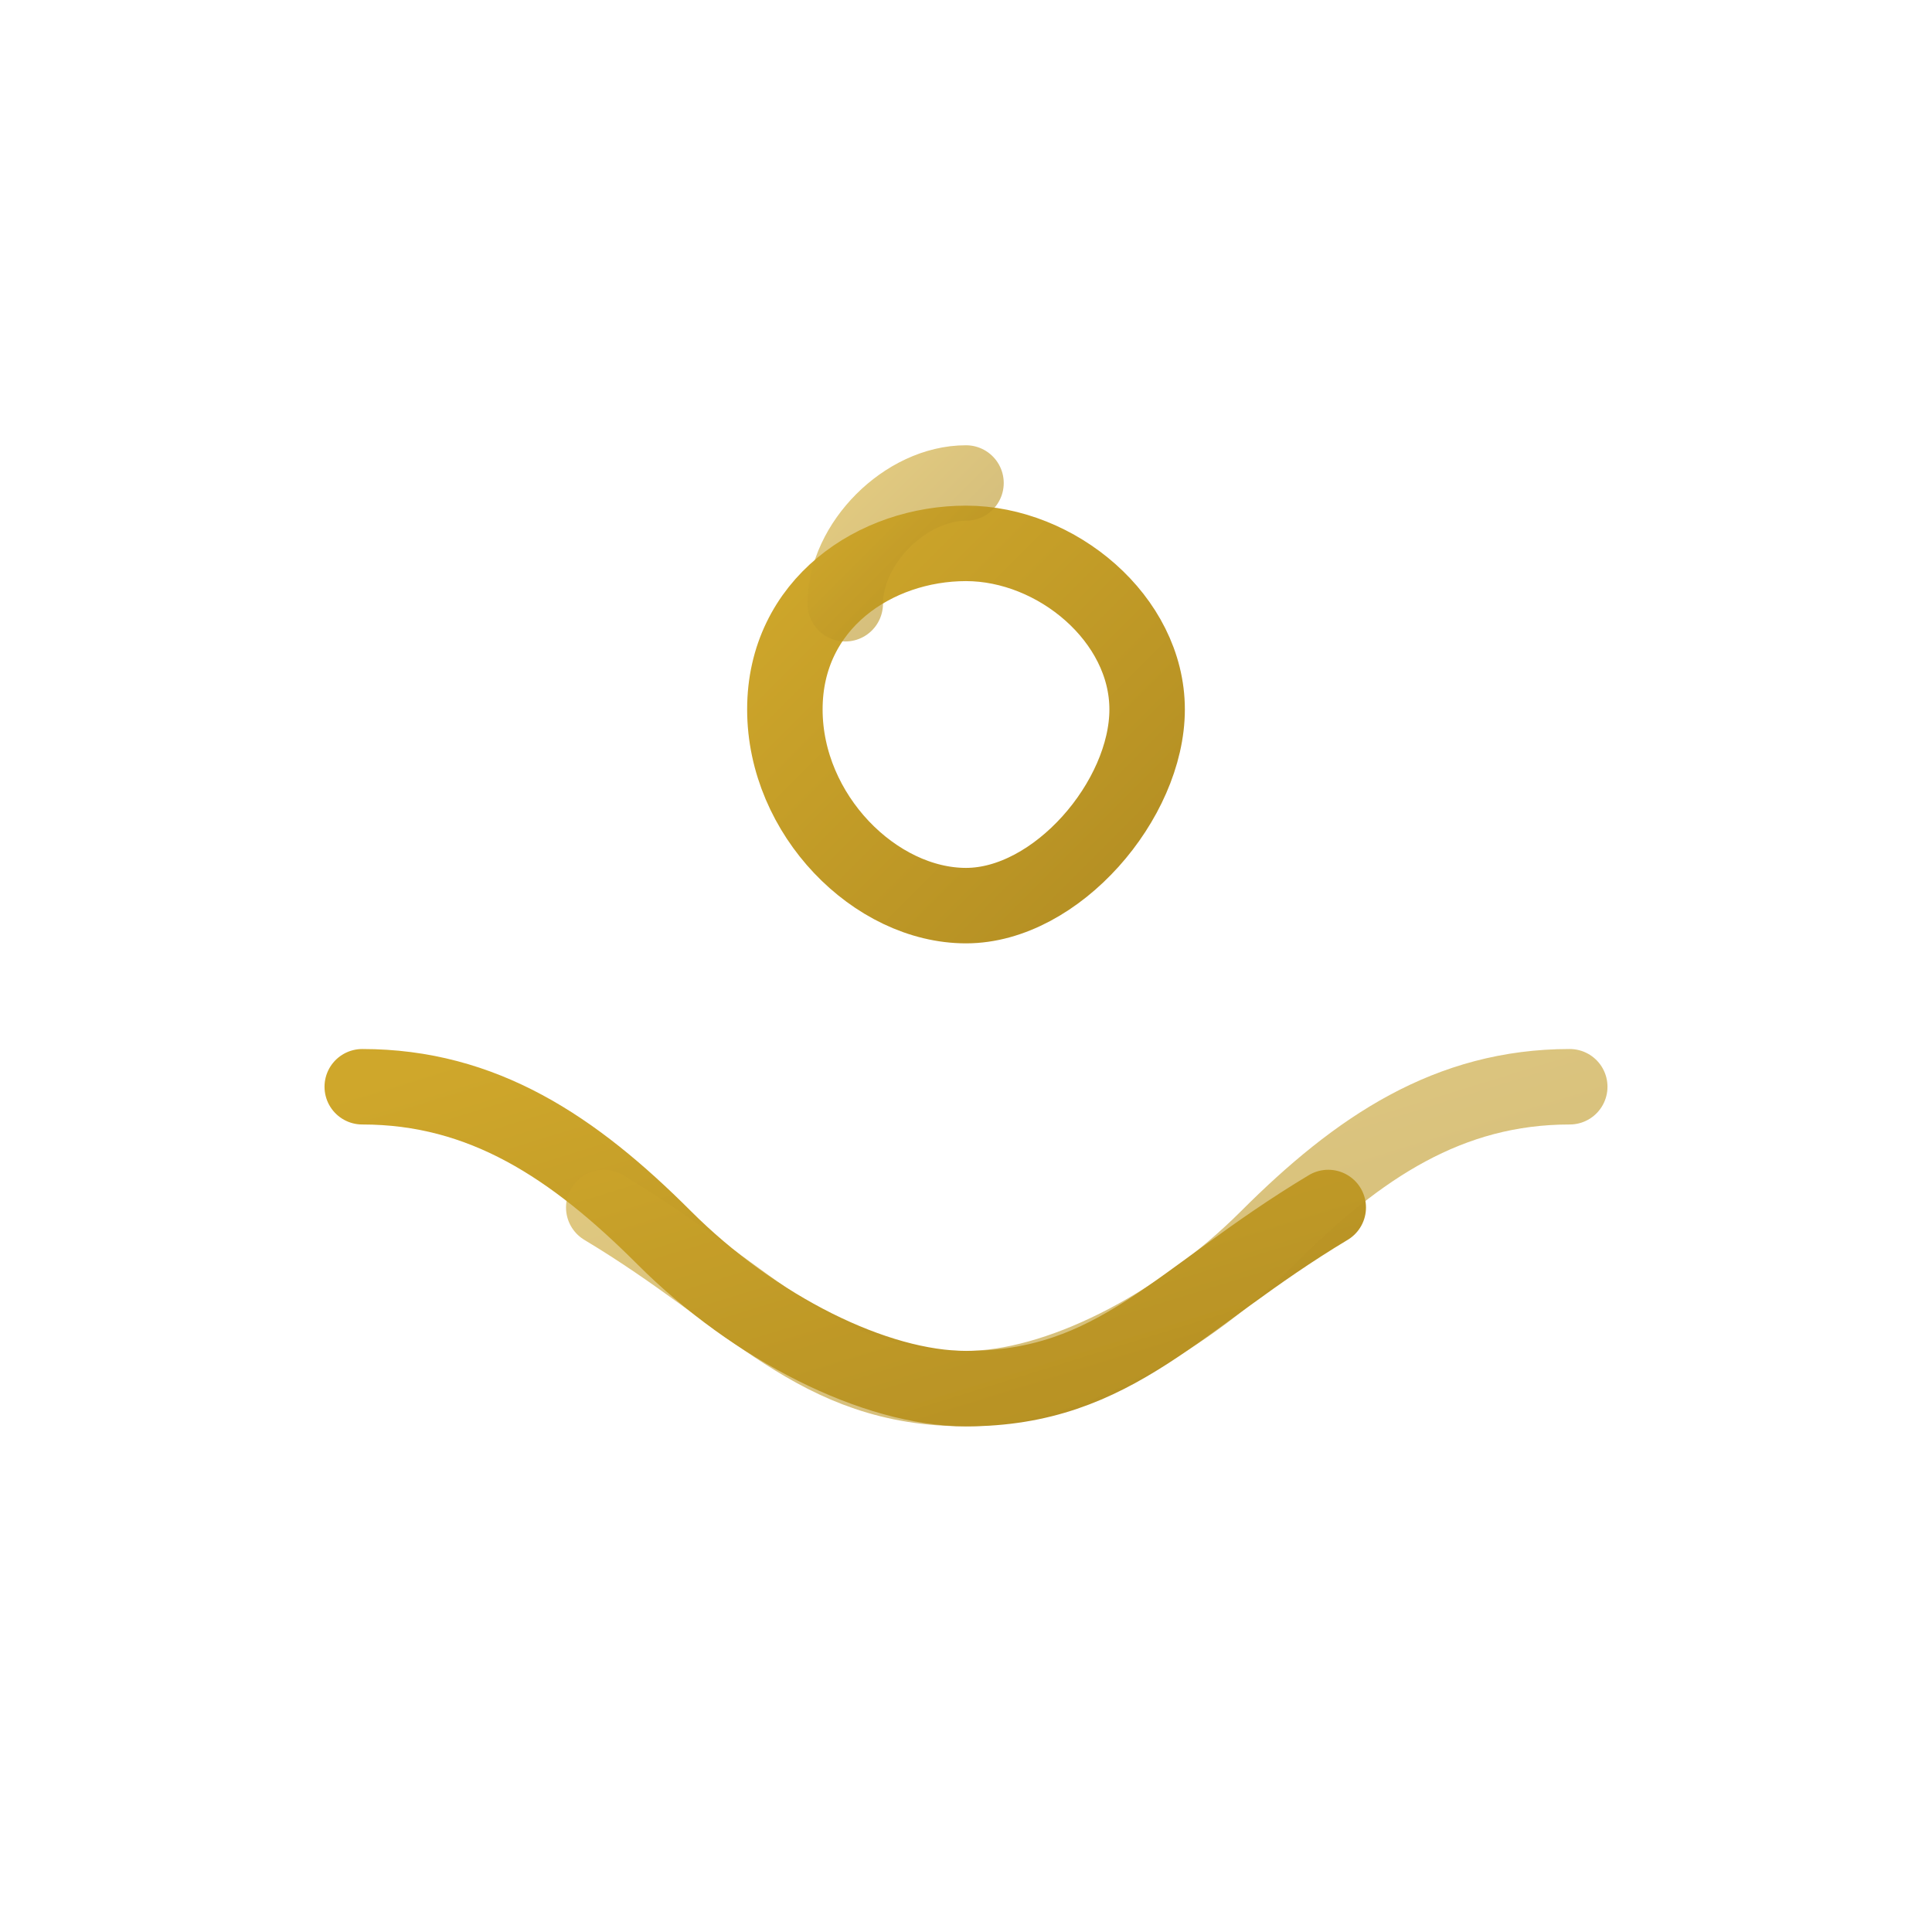 <?xml version="1.0" encoding="UTF-8"?>
<svg xmlns="http://www.w3.org/2000/svg" width="64" height="64" viewBox="0 0 64 64" aria-hidden="true" role="img">
  <defs>
    <linearGradient id="gold3" x1="0" y1="0" x2="1" y2="1">
      <stop offset="0%" stop-color="#cfa72b"/>
      <stop offset="100%" stop-color="#b38e23"/>
    </linearGradient>
  </defs>
  <g fill="none" stroke="url(#gold3)" stroke-width="2.5" stroke-linecap="round" stroke-linejoin="round">
    <!-- caring hands with leaf/bee motif -->
    <path d="M12 36c4 0 7 2 10 5s7 5 10 5c5 0 7-3 12-6"/>
    <path d="M52 36c-4 0-7 2-10 5s-7 5-10 5c-5 0-7-3-12-6" opacity=".6"/>
    <path d="M32 18c3 0 6 2.5 6 5.5S35 30 32 30s-6-3-6-6.5S29 18 32 18z"/>
    <path d="M28 20c0-2 2-4 4-4" opacity=".6"/>
  </g>
</svg>


